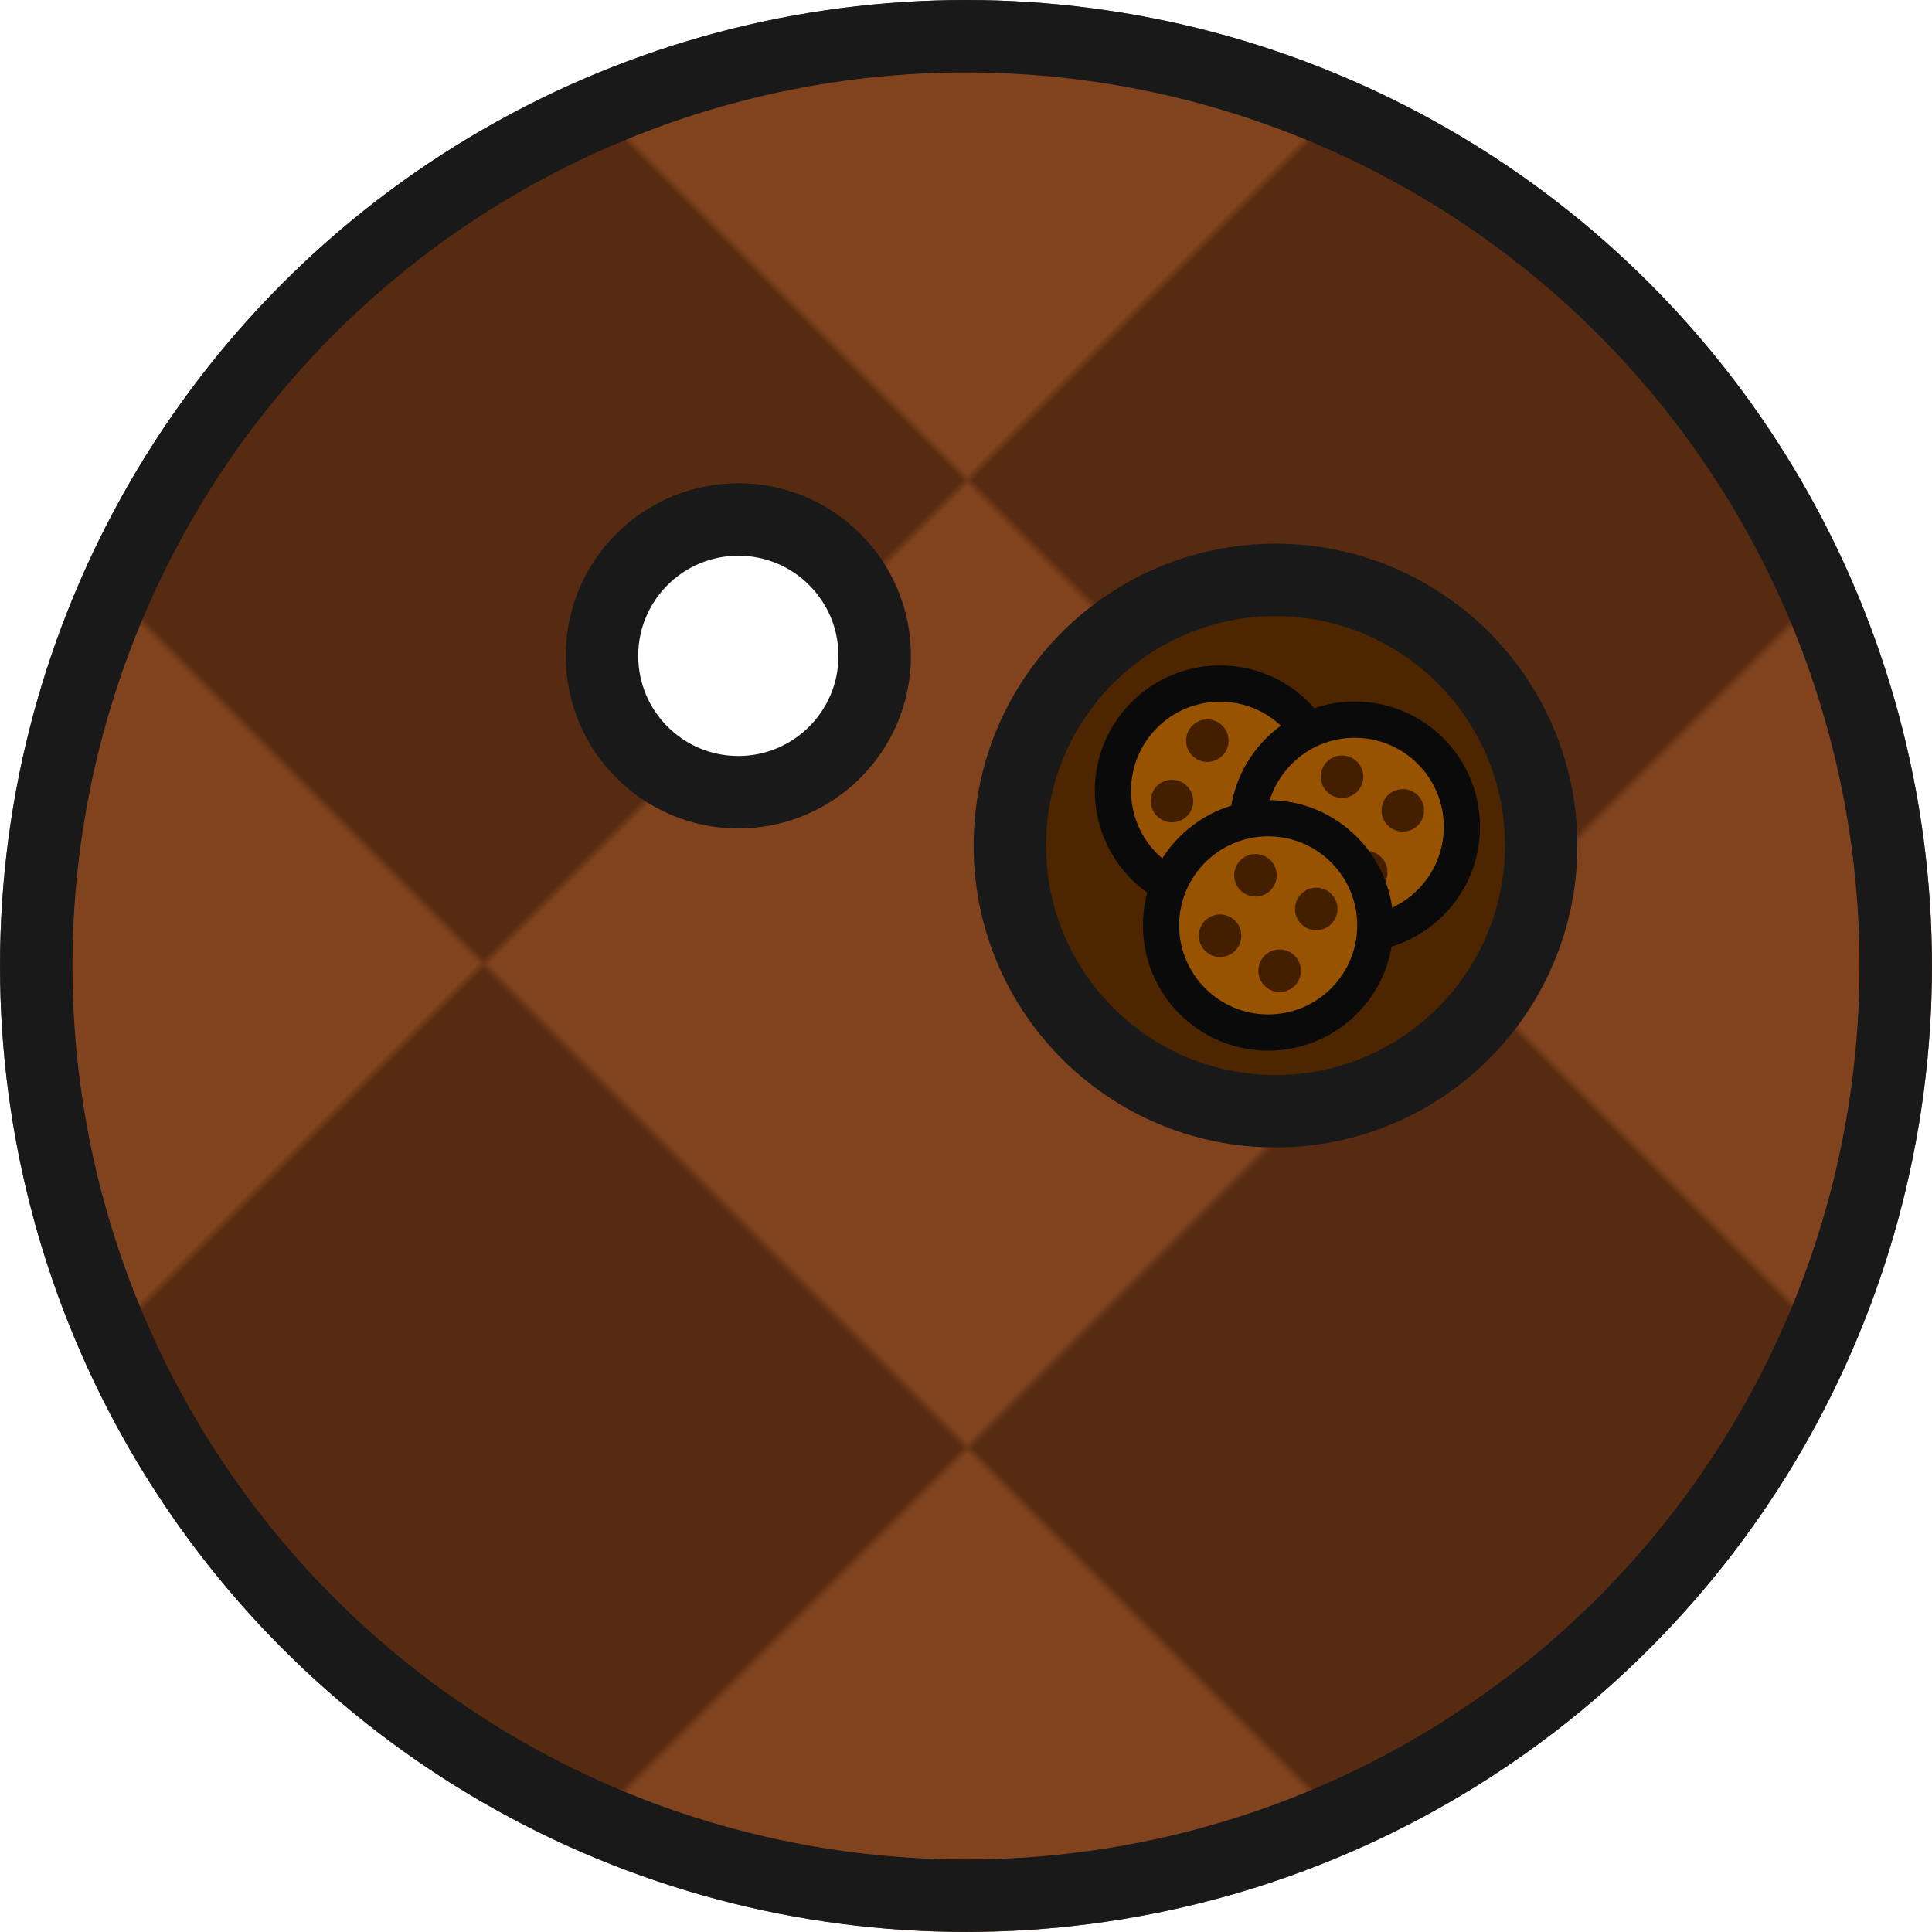 <?xml version="1.0" encoding="UTF-8" standalone="no"?>
<svg
   xmlns:dc="http://purl.org/dc/elements/1.1/"
   xmlns:cc="http://creativecommons.org/ns#"
   xmlns:rdf="http://www.w3.org/1999/02/22-rdf-syntax-ns#"
   xmlns:svg="http://www.w3.org/2000/svg"
   xmlns="http://www.w3.org/2000/svg"
   xmlns:xlink="http://www.w3.org/1999/xlink"
   xmlns:sodipodi="http://sodipodi.sourceforge.net/DTD/sodipodi-0.dtd"
   xmlns:inkscape="http://www.inkscape.org/namespaces/inkscape"
   width="160"
   height="160"
   viewBox="0 0 42.333 42.334"
   version="1.1"
   id="svg27"
   sodipodi:docname="map-table-03x.svg"
   inkscape:version="0.92.2 (5c3e80d, 2017-08-06)">
  <sodipodi:namedview
     pagecolor="#ffffff"
     bordercolor="#666666"
     borderopacity="1"
     objecttolerance="10"
     gridtolerance="10"
     guidetolerance="10"
     inkscape:pageopacity="0"
     inkscape:pageshadow="2"
     inkscape:window-width="1920"
     inkscape:window-height="1017"
     id="namedview29"
     showgrid="true"
     inkscape:zoom="0.88749995"
     inkscape:cx="-246.83307"
     inkscape:cy="182.81934"
     inkscape:window-x="1912"
     inkscape:window-y="-8"
     inkscape:window-maximized="1"
     inkscape:current-layer="svg27">
    <inkscape:grid
       type="xygrid"
       id="grid1562"
       empspacing="4"
       spacingy="1.058"
       spacingx="1.058" />
  </sodipodi:namedview>
  <defs
     id="defs13">
    <pattern
       inkscape:collect="always"
       xlink:href="#pattern1568"
       id="pattern1574"
       patternTransform="matrix(0.106,0.106,-0.106,0.106,-3e-4,42.334)" />
    <pattern
       inkscape:collect="always"
       xlink:href="#pattern1564"
       id="pattern1568"
       patternTransform="matrix(0.4,0.4,-0.4,0.4,0,160)" />
    <pattern
       inkscape:collect="always"
       xlink:href="#a"
       id="pattern1564"
       patternTransform="matrix(0.106,0.106,-0.106,0.106,-3e-4,42.334)" />
    <pattern
       xlink:href="#a"
       id="c"
       patternTransform="rotate(45 -382.625 182.436) scale(.346)" />
    <pattern
       patternUnits="userSpaceOnUse"
       width="159.999"
       height="159.999"
       patternTransform="translate(19.05 305.467) scale(.265)"
       id="a">
      <path
         fill="none"
         stroke-width="3.78"
         d="M0 0h159.999v159.999H0z"
         id="path6" />
      <path
         d="M0 0h80v80H0zm80 80h79.999v79.999h-80z"
         fill="#81431e"
         id="path8" />
      <path
         d="M80 0h79.999v80h-80zM0 80h80v79.999H0z"
         fill="#572b11"
         id="path10" />
    </pattern>
    <clipPath
       clipPathUnits="userSpaceOnUse"
       id="clipPath1570">
      <circle
         style="fill:url(#pattern1574);fill-opacity:1;stroke:none;stroke-width:2.515;stroke-linecap:butt;stroke-linejoin:miter;stroke-miterlimit:4;stroke-dasharray:none;stroke-opacity:1"
         id="circle1572"
         cx="16.933"
         cy="16.933"
         r="16.933" />
    </clipPath>
  </defs>
  <circle
     r="16.933"
     cy="16.933"
     cx="16.933"
     id="circle1566"
     style="fill:url(#pattern1564);fill-opacity:1;stroke:#191919;stroke-width:2.54;stroke-linecap:butt;stroke-linejoin:miter;stroke-miterlimit:4;stroke-dasharray:none;stroke-opacity:1"
     clip-path="url(#clipPath1570)"
     transform="matrix(1.25,0,0,1.25,-1.0452271e-6,-3.6239624e-7)" />
  <g
     id="g911"
     transform="matrix(1,0,0,1,-61.63,-46.243)">
    <circle
       style="fill:#4d2600;stroke:#191919;stroke-width:1.587"
       id="circle17-2"
       cx="89.578"
       cy="64.771"
       r="5.821" />
    <g
       transform="matrix(1,0,0,1,37.124,61.564)"
       id="g875">
      <circle
         r="2.348"
         cy="2.005"
         cx="51.24"
         id="circle865"
         style="fill:#985300;fill-opacity:1;stroke:#0a0a0a;stroke-width:0.794;stroke-linecap:butt;stroke-linejoin:miter;stroke-miterlimit:4;stroke-dasharray:none;stroke-opacity:1" />
      <circle
         r="0.466"
         cy="0.908"
         cx="50.961"
         id="circle867"
         style="fill:#431f00;fill-opacity:1;stroke:none;stroke-width:0.794;stroke-linecap:butt;stroke-linejoin:miter;stroke-miterlimit:4;stroke-dasharray:none;stroke-opacity:1" />
      <circle
         style="fill:#431f00;fill-opacity:1;stroke:none;stroke-width:0.794;stroke-linecap:butt;stroke-linejoin:miter;stroke-miterlimit:4;stroke-dasharray:none;stroke-opacity:1"
         id="circle869"
         cx="50.186"
         cy="2.232"
         r="0.466" />
      <circle
         r="0.466"
         cy="2.999"
         cx="51.491"
         id="circle871"
         style="fill:#431f00;fill-opacity:1;stroke:none;stroke-width:0.794;stroke-linecap:butt;stroke-linejoin:miter;stroke-miterlimit:4;stroke-dasharray:none;stroke-opacity:1" />
      <circle
         style="fill:#431f00;fill-opacity:1;stroke:none;stroke-width:0.794;stroke-linecap:butt;stroke-linejoin:miter;stroke-miterlimit:4;stroke-dasharray:none;stroke-opacity:1"
         id="circle873"
         cx="52.293"
         cy="1.645"
         r="0.466" />
    </g>
    <g
       id="g887"
       transform="matrix(1,0,0,1,40.075,62.355)">
      <circle
         style="fill:#985300;fill-opacity:1;stroke:#0a0a0a;stroke-width:0.794;stroke-linecap:butt;stroke-linejoin:miter;stroke-miterlimit:4;stroke-dasharray:none;stroke-opacity:1"
         id="circle877"
         cx="51.24"
         cy="2.005"
         r="2.348" />
      <circle
         style="fill:#431f00;fill-opacity:1;stroke:none;stroke-width:0.794;stroke-linecap:butt;stroke-linejoin:miter;stroke-miterlimit:4;stroke-dasharray:none;stroke-opacity:1"
         id="circle879"
         cx="50.961"
         cy="0.908"
         r="0.466" />
      <circle
         r="0.466"
         cy="2.232"
         cx="50.186"
         id="circle881"
         style="fill:#431f00;fill-opacity:1;stroke:none;stroke-width:0.794;stroke-linecap:butt;stroke-linejoin:miter;stroke-miterlimit:4;stroke-dasharray:none;stroke-opacity:1" />
      <circle
         style="fill:#431f00;fill-opacity:1;stroke:none;stroke-width:0.794;stroke-linecap:butt;stroke-linejoin:miter;stroke-miterlimit:4;stroke-dasharray:none;stroke-opacity:1"
         id="circle883"
         cx="51.491"
         cy="2.999"
         r="0.466" />
      <circle
         r="0.466"
         cy="1.645"
         cx="52.293"
         id="circle885"
         style="fill:#431f00;fill-opacity:1;stroke:none;stroke-width:0.794;stroke-linecap:butt;stroke-linejoin:miter;stroke-miterlimit:4;stroke-dasharray:none;stroke-opacity:1" />
    </g>
    <g
       transform="matrix(1,0,0,1,38.178,64.515)"
       id="g899">
      <circle
         r="2.348"
         cy="2.005"
         cx="51.24"
         id="circle889"
         style="fill:#985300;fill-opacity:1;stroke:#0a0a0a;stroke-width:0.794;stroke-linecap:butt;stroke-linejoin:miter;stroke-miterlimit:4;stroke-dasharray:none;stroke-opacity:1" />
      <circle
         r="0.466"
         cy="0.908"
         cx="50.961"
         id="circle891"
         style="fill:#431f00;fill-opacity:1;stroke:none;stroke-width:0.794;stroke-linecap:butt;stroke-linejoin:miter;stroke-miterlimit:4;stroke-dasharray:none;stroke-opacity:1" />
      <circle
         style="fill:#431f00;fill-opacity:1;stroke:none;stroke-width:0.794;stroke-linecap:butt;stroke-linejoin:miter;stroke-miterlimit:4;stroke-dasharray:none;stroke-opacity:1"
         id="circle893"
         cx="50.186"
         cy="2.232"
         r="0.466" />
      <circle
         r="0.466"
         cy="2.999"
         cx="51.491"
         id="circle895"
         style="fill:#431f00;fill-opacity:1;stroke:none;stroke-width:0.794;stroke-linecap:butt;stroke-linejoin:miter;stroke-miterlimit:4;stroke-dasharray:none;stroke-opacity:1" />
      <circle
         style="fill:#431f00;fill-opacity:1;stroke:none;stroke-width:0.794;stroke-linecap:butt;stroke-linejoin:miter;stroke-miterlimit:4;stroke-dasharray:none;stroke-opacity:1"
         id="circle897"
         cx="52.293"
         cy="1.645"
         r="0.466" />
    </g>
  </g>
  <circle
     style="fill:#ffffff;fill-opacity:1;stroke:#191919;stroke-width:1.588;stroke-miterlimit:4;stroke-dasharray:none"
     id="circle901"
     r="2.988"
     cy="14.371"
     cx="16.178" />
</svg>
